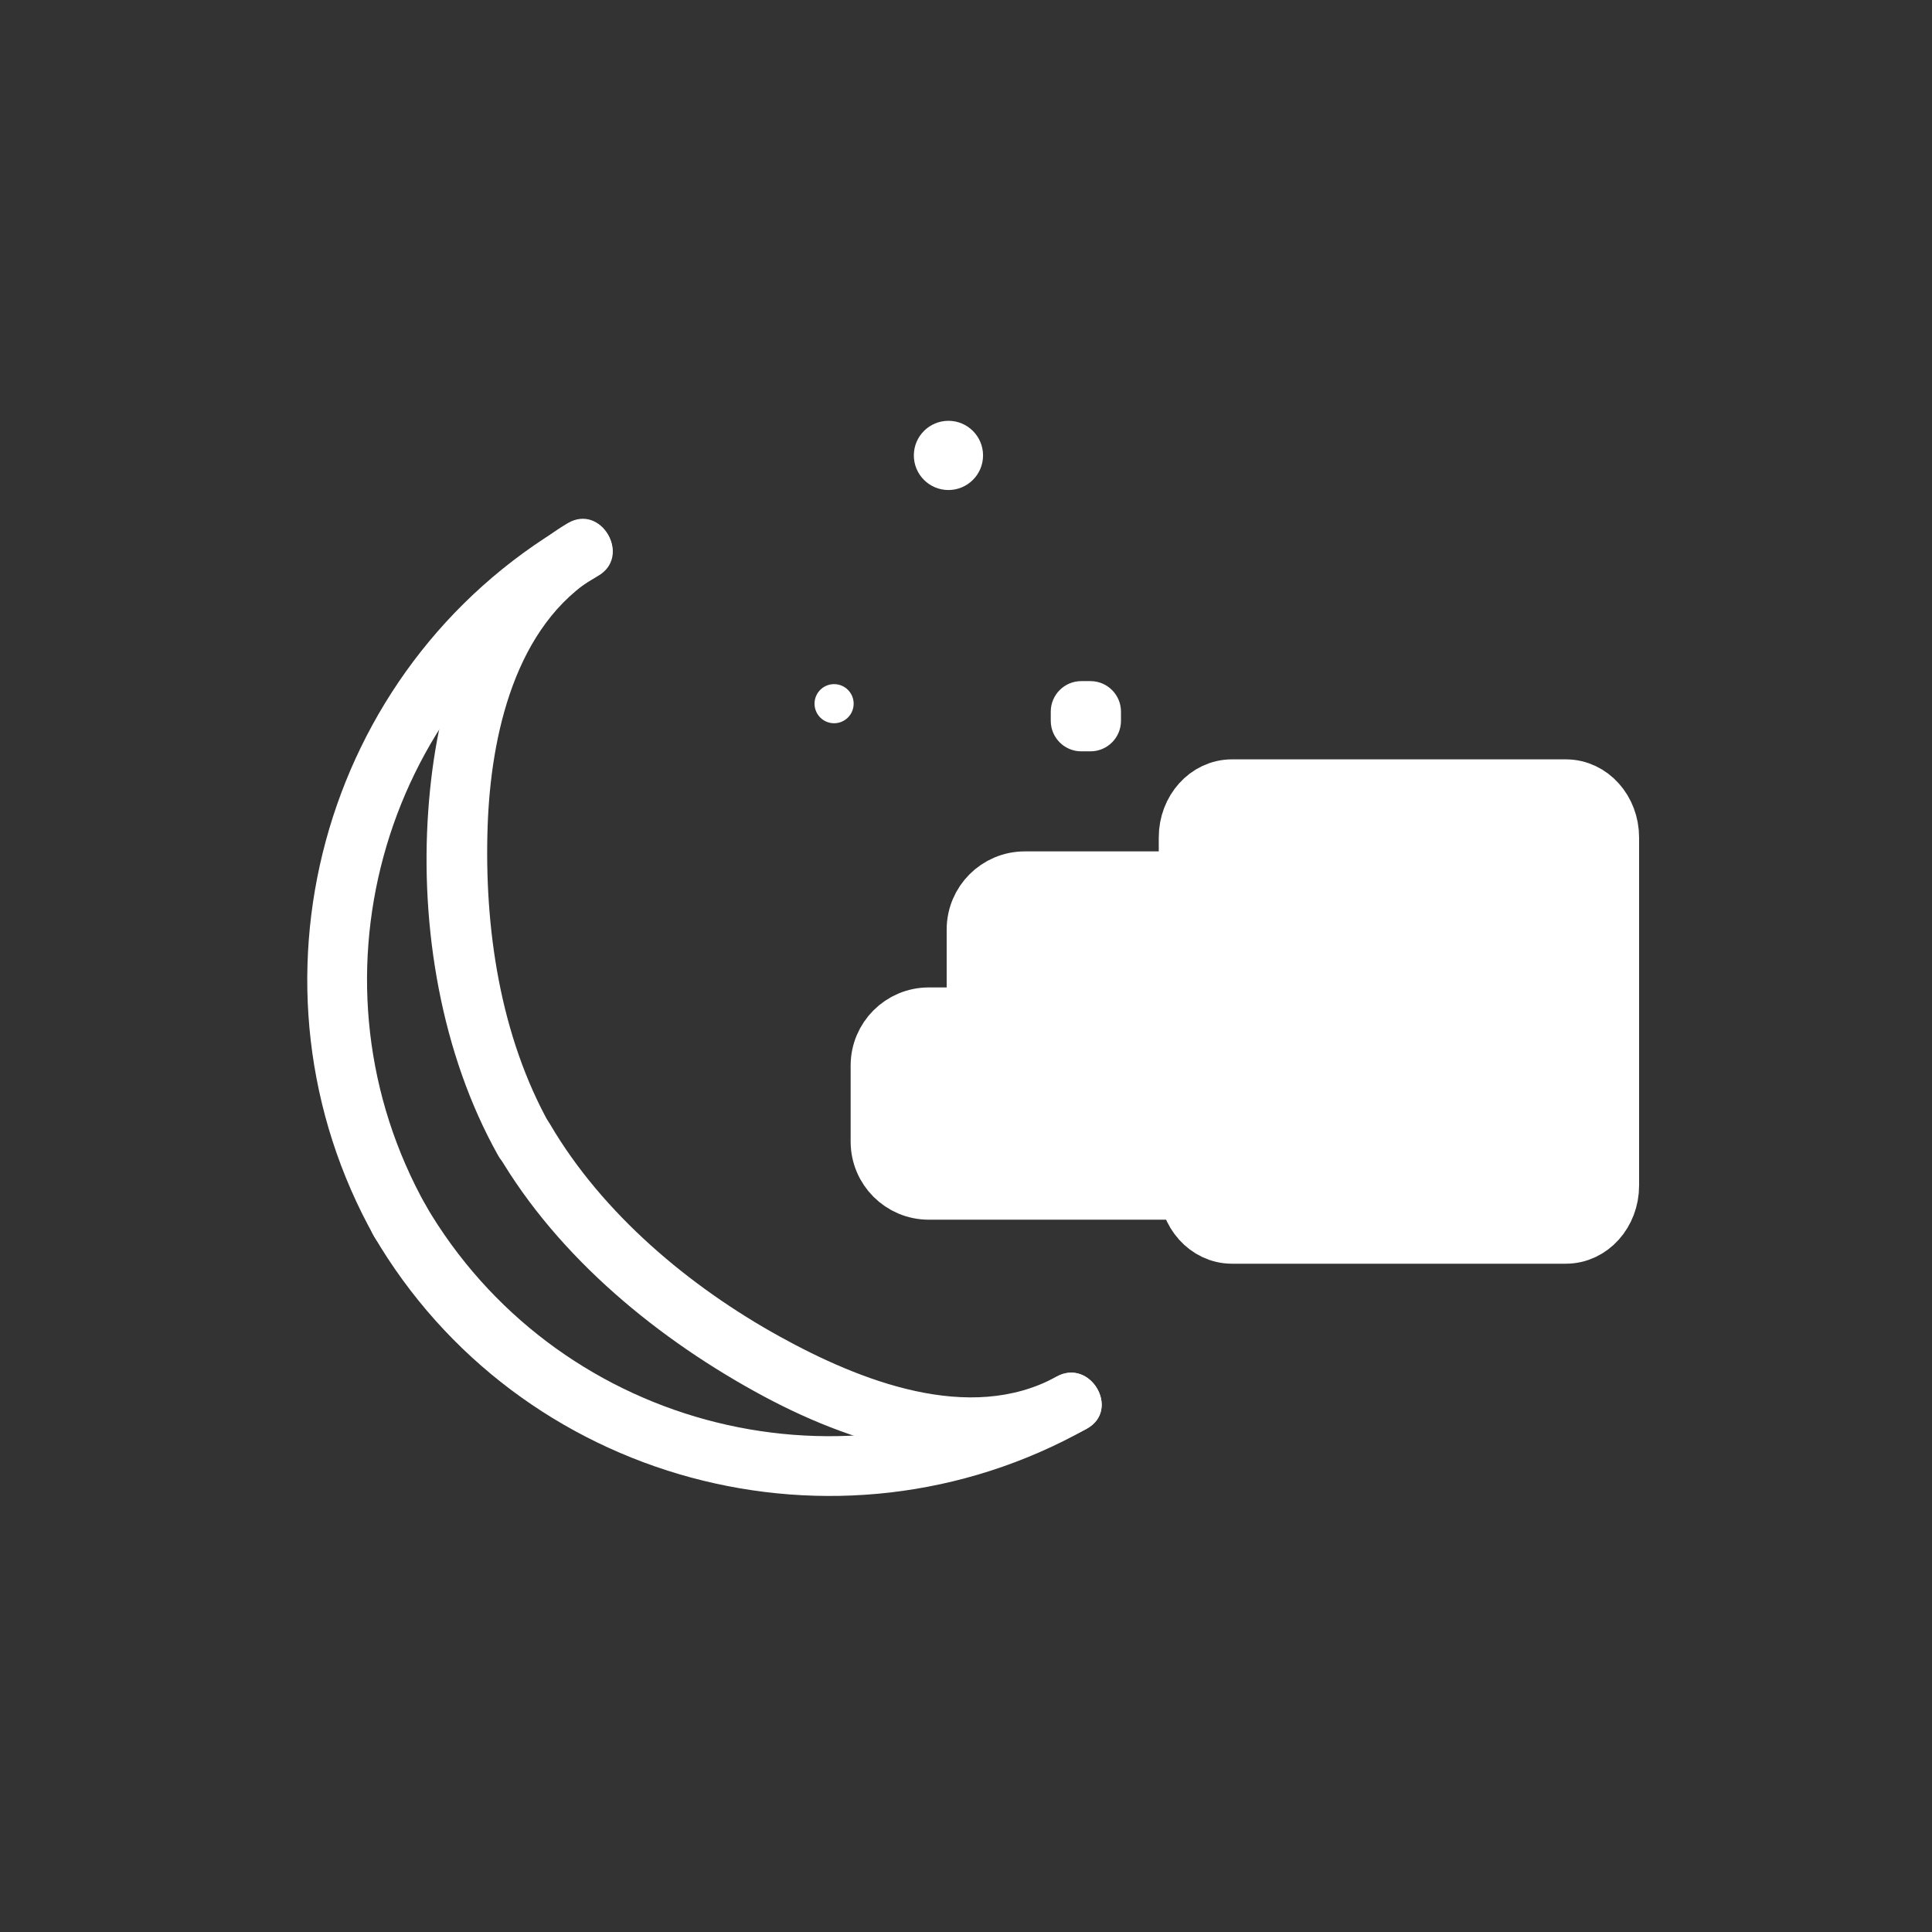 <svg xmlns="http://www.w3.org/2000/svg" viewBox="20 20 321 321">
<rect x="20" y="20" width="321" height="321" fill="#333333" stroke="none"/>
<g fill="#fff">
<path d="m90.869,220.508c-20.669-36.791-7.88-83.569 28.528-104.838 5.563-3.25 .533-11.895-5.047-8.635-41.129,24.026-55.43,77.021-32.116,118.52 3.159,5.621 11.797,.582 8.635-5.047z"/>
<path d="m195.532,248.735c-36.791,20.668-83.569,7.881-104.838-28.528-3.25-5.563-11.895-.533-8.635,5.047 24.027,41.13 77.02,55.429 118.52,32.116 5.621-3.158 .582-11.797-5.047-8.635z"/>
<path d="m111.397,206.933c-8.332-14.849-10.957-32.839-10.377-49.66 .514-14.936 4.494-33.457 18.34-41.704 5.534-3.295 .507-11.942-5.047-8.635-16.49,9.82-21.907,29.915-23.166,47.88-1.344,19.186 2.135,40.271 11.615,57.165 3.156,5.624 11.795,.584 8.635-5.046z"/>
<path d="m195.532,248.735c-14.486,7.937-32.769,.625-45.95-6.655-15.003-8.287-29.465-20.391-38.203-35.313-3.256-5.56-11.9-.53-8.635,5.047 10.077,17.21 26.777,30.864 44.17,40.196 15.974,8.57 36.694,14.657 53.664,5.359 5.657-3.098 .611-11.733-5.046-8.634z"/>
<g stroke="#fff">
<path d="m161.333,136.917c0,1.519-1.231,2.75-2.75,2.75-1.519,0-2.75-1.231-2.75-2.75 0-1.519 1.231-2.75 2.75-2.75 1.519,0 2.75,1.231 2.75,2.75z"/>
<path d="m182.833,95.667c0,2.899-2.351,5.25-5.25,5.25-2.899,0-5.25-2.351-5.25-5.25 0-2.899 2.351-5.25 5.25-5.25 2.899,0 5.25,2.351 5.25,5.25z"/>
<path d="m205.75,139.762c0,2.525-2.047,4.572-4.572,4.572h-1.523c-2.524,0-4.571-2.047-4.571-4.572v-1.523c0-2.525 2.047-4.572 4.571-4.572h1.523c2.525,0 4.572,2.047 4.572,4.572v1.523z"/>
<g stroke-width="10">
<path d="m287.333,216.986c0,4.405-3.204,7.978-7.16,7.978h-55.487c-3.954,0-7.16-3.572-7.16-7.978v-57.841c0-4.406 3.206-7.978 7.16-7.978h55.487c3.956,0 7.16,3.572 7.16,7.978v57.841z"/>
<path d="m182.289,197.041c0,4.405 3.572,7.978 7.979,7.978h37.23c4.406,0 7.979-3.572 7.979-7.978v-22.605c0-4.406-3.572-7.978-7.979-7.978h-37.23c-4.406,0-7.979,3.572-7.979,7.978v22.605z"/>
<path d="m166.333,197.041c0-4.406 3.572-7.979 7.978-7.979h45.874c4.405,0 7.978,3.572 7.978,7.979v12.631c0,4.406-3.572,7.979-7.978,7.979h-45.874c-4.406,0-7.978-3.572-7.978-7.979v-12.631z"/>
</g>
</g>
</g>
</svg>
